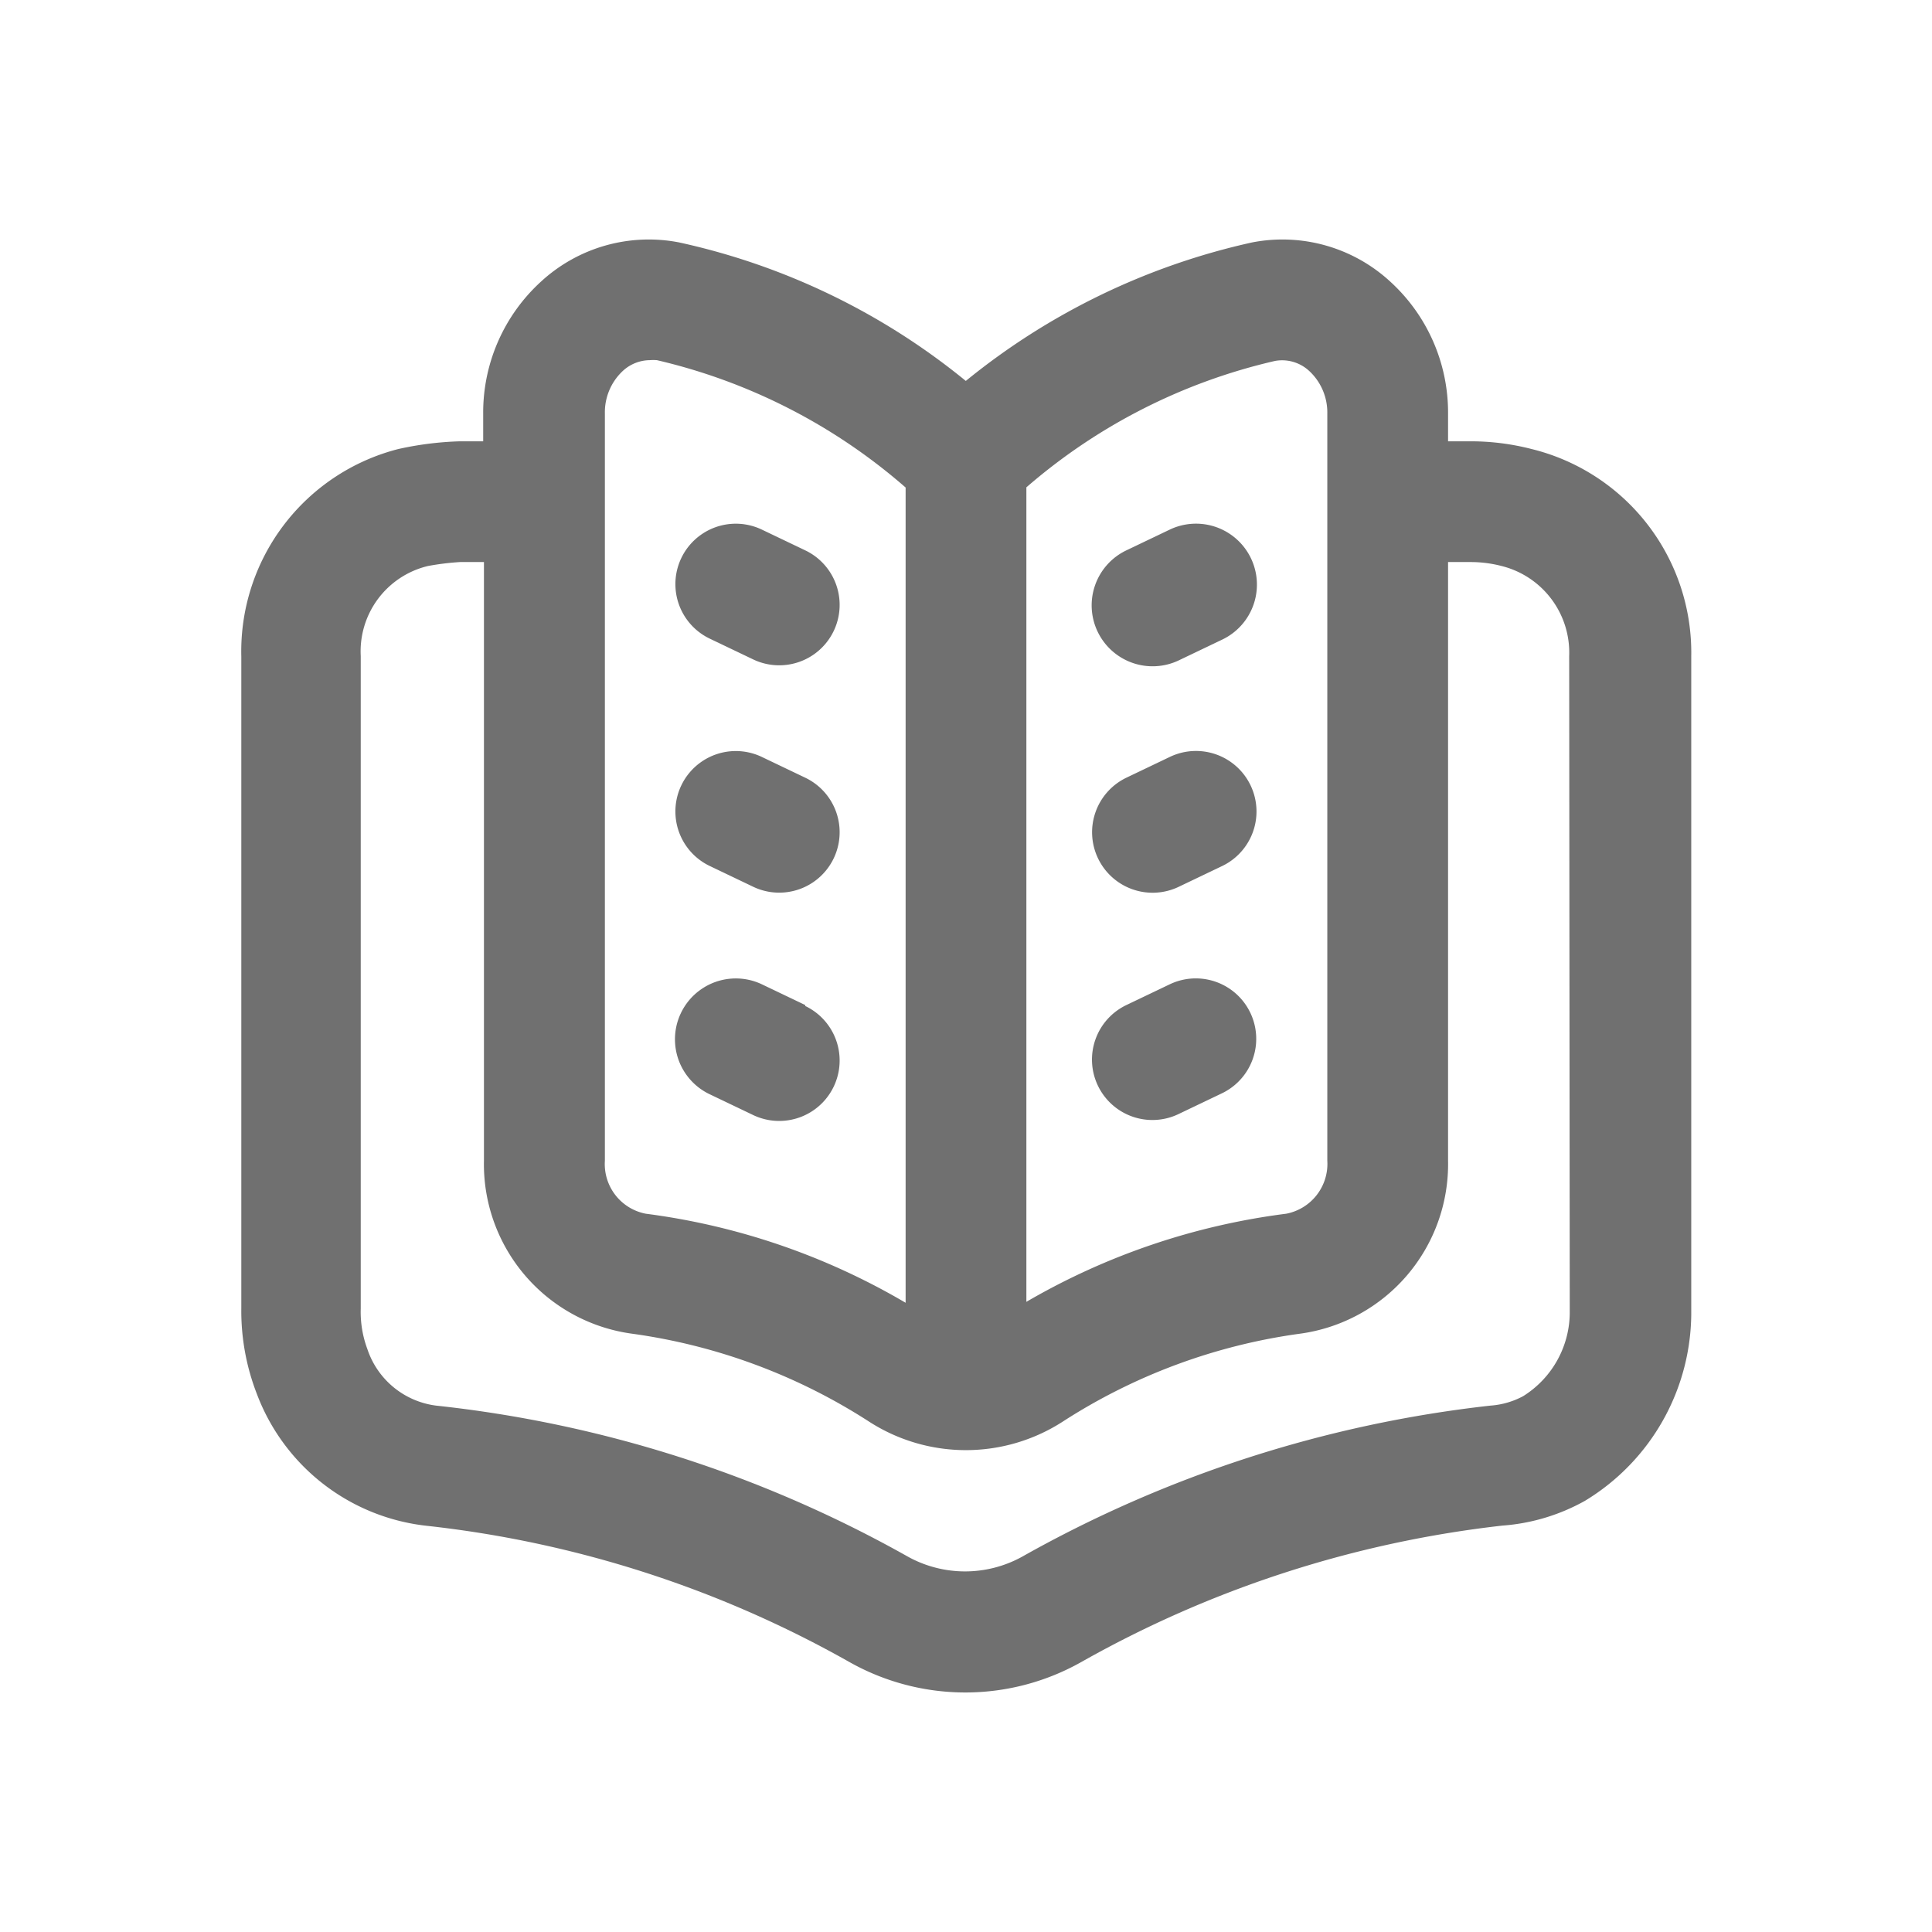 <?xml version="1.0" standalone="no"?><!DOCTYPE svg PUBLIC "-//W3C//DTD SVG 1.1//EN" "http://www.w3.org/Graphics/SVG/1.1/DTD/svg11.dtd"><svg t="1702384697951" class="icon" viewBox="0 0 1024 1024" version="1.1" xmlns="http://www.w3.org/2000/svg" p-id="1566" xmlns:xlink="http://www.w3.org/1999/xlink" width="48" height="48"><path d="M811.8 238a129.3 129.3 0 0 0-31.8-4.1h-12.5v-14.7a93.9 93.9 0 0 0-30.7-70 84.3 84.3 0 0 0-73.2-20.7 365 365 0 0 0-151.7 73.4A362.3 362.3 0 0 0 360 128.5a84.3 84.3 0 0 0-73.2 20.7 93.9 93.9 0 0 0-30.7 70v14.7h-12.3a173 173 0 0 0-32.7 4.1 110.7 110.7 0 0 0-83.2 110v345.4a121.4 121.4 0 0 0 8.2 45.3 108.9 108.9 0 0 0 90 70A585.5 585.5 0 0 1 450 880.8a125.1 125.1 0 0 0 123.3 0 587.8 587.8 0 0 1 223-72.2A105.3 105.3 0 0 0 840 795.5a116.7 116.7 0 0 0 56.4-100.8v-347a111.1 111.1 0 0 0-84.6-109.7zM330 196.7a21.3 21.3 0 0 1 14.3-5.8 25.8 25.8 0 0 1 3.9 0A305.7 305.7 0 0 1 480 258.4v432.1a363.2 363.2 0 0 0-137.7-47.2 26.8 26.8 0 0 1-21.7-28.1v-396a30 30 0 0 1 9.4-22.5z m364 0a30 30 0 0 1 9.5 22.5v396a26.9 26.9 0 0 1-21.8 28.1A365 365 0 0 0 544 690V258.3a305.5 305.5 0 0 1 131.8-67 21.1 21.1 0 0 1 18.2 5.4z m138 498A52.5 52.5 0 0 1 807.3 740a43 43 0 0 1-17.3 5 652.9 652.9 0 0 0-248.1 80 62.6 62.6 0 0 1-60.8 0 652 652 0 0 0-250-80 44.3 44.3 0 0 1-36.4-30 56.4 56.4 0 0 1-3.5-21.4V347.7A46.5 46.5 0 0 1 226.8 300a140 140 0 0 1 17-2.1h12.7v317.3a90.7 90.7 0 0 0 78.6 91.7 309.3 309.3 0 0 1 125.7 46.7 94.7 94.7 0 0 0 102.3 0 308.7 308.7 0 0 1 125.8-46.7 90.7 90.7 0 0 0 78.6-91.7V297.9H780a65.6 65.6 0 0 1 15.9 2.1 47.3 47.3 0 0 1 35.8 47.7z" fill="#707070" p-id="1567"></path><path d="M403.8 280.7a32 32 0 1 0-27.6 57.8l23 11a32 32 0 0 0 27.6-57.8zM426.8 412.2l-23-11a32 32 0 1 0-27.6 57.8l23 11a32 32 0 0 0 27.6-57.8zM426.8 532.7l-23-11A32 32 0 0 0 376.2 580l23 11a32 32 0 1 0 27.6-57.8zM620 280.7l-23 11A32 32 0 0 0 624.8 350l23-11A32 32 0 1 0 620 280.7zM620 401.2l-23 11A32 32 0 0 0 624.8 470l23-11A32 32 0 0 0 620 401.2zM620 521.7l-23 11a32 32 0 0 0 27.6 57.8l23-11A32 32 0 0 0 620 521.7z" fill="#707070" p-id="1568"></path></svg>